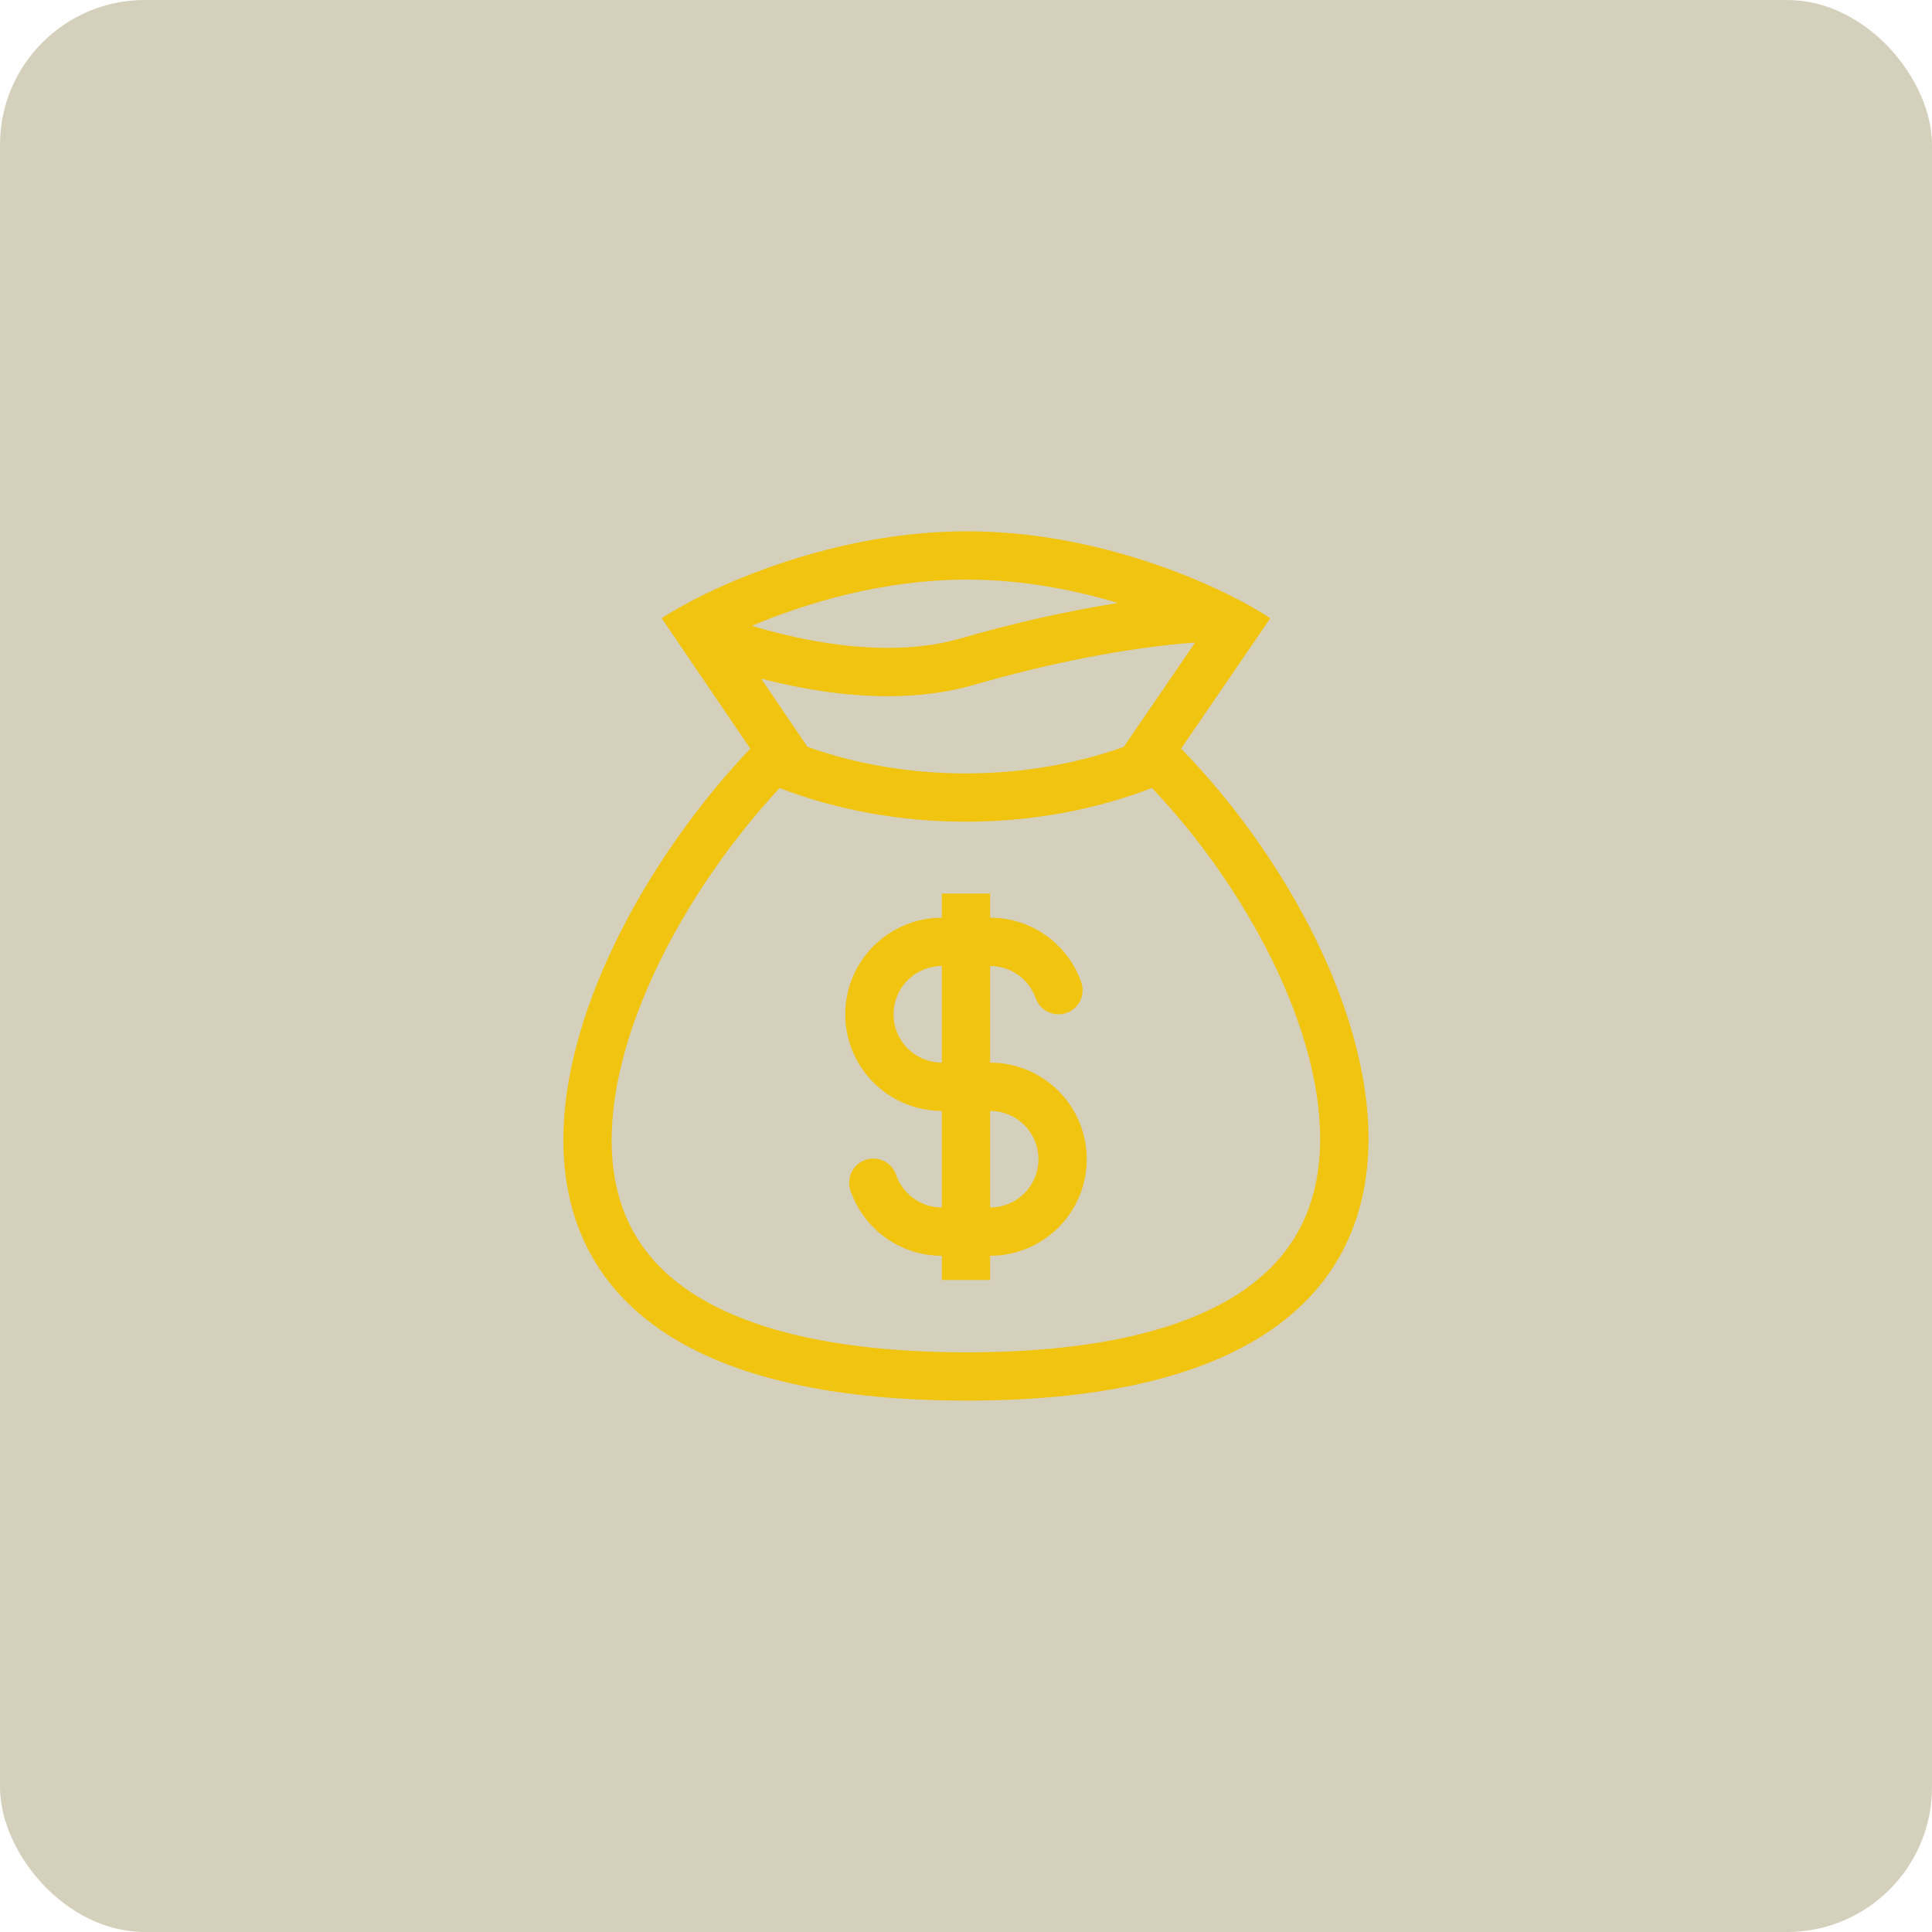 <svg width="40" height="40" viewBox="0 0 40 40" fill="none" xmlns="http://www.w3.org/2000/svg">
<rect width="40" height="40" rx="3" fill="#72611E" fill-opacity="0.3"/>
<path fill-rule="evenodd" clip-rule="evenodd" d="M22.386 20.334C22.248 19.944 21.993 19.606 21.655 19.367C21.317 19.128 20.914 19 20.5 19V18.5H19.5V19C18.97 19 18.461 19.211 18.086 19.586C17.711 19.961 17.5 20.47 17.5 21C17.5 21.53 17.711 22.039 18.086 22.414C18.461 22.789 18.97 23 19.5 23V25C19.065 25 18.695 24.723 18.556 24.334C18.536 24.27 18.503 24.211 18.459 24.16C18.416 24.11 18.362 24.068 18.302 24.039C18.243 24.009 18.177 23.992 18.111 23.988C18.044 23.983 17.977 23.993 17.914 24.015C17.851 24.038 17.793 24.072 17.744 24.117C17.694 24.162 17.654 24.217 17.626 24.277C17.598 24.338 17.583 24.404 17.581 24.471C17.579 24.538 17.59 24.604 17.614 24.666C17.752 25.056 18.007 25.394 18.345 25.633C18.683 25.872 19.086 26 19.5 26V26.5H20.5V26C21.03 26 21.539 25.789 21.914 25.414C22.289 25.039 22.5 24.53 22.5 24C22.5 23.47 22.289 22.961 21.914 22.586C21.539 22.211 21.03 22 20.5 22V20C20.707 20 20.909 20.064 21.077 20.183C21.246 20.303 21.374 20.471 21.443 20.666C21.487 20.791 21.579 20.894 21.699 20.951C21.758 20.98 21.822 20.996 21.888 20.999C21.953 21.003 22.019 20.993 22.081 20.971C22.143 20.95 22.2 20.916 22.249 20.872C22.298 20.828 22.337 20.775 22.366 20.716C22.394 20.656 22.41 20.592 22.414 20.527C22.417 20.461 22.408 20.395 22.386 20.334ZM19.5 20C19.235 20 18.98 20.105 18.793 20.293C18.605 20.48 18.5 20.735 18.5 21C18.5 21.265 18.605 21.52 18.793 21.707C18.98 21.895 19.235 22 19.5 22V20ZM20.5 25C20.765 25 21.02 24.895 21.207 24.707C21.395 24.52 21.5 24.265 21.5 24C21.5 23.735 21.395 23.48 21.207 23.293C21.02 23.105 20.765 23 20.5 23V25Z" fill="#F1C40F"/>
<path fill-rule="evenodd" clip-rule="evenodd" d="M14.576 12.31C15.803 11.71 17.817 11 20.02 11C22.177 11 24.137 11.681 25.357 12.273L25.426 12.306C25.794 12.489 26.091 12.661 26.3 12.8L24.453 15.5C28.711 19.853 32 28.998 20.02 28.998C8.039 28.998 11.239 20.019 15.534 15.5L13.7 12.8C13.841 12.707 14.021 12.6 14.235 12.486C14.341 12.429 14.454 12.37 14.576 12.31ZM23.266 15.464L24.744 13.303C23.369 13.402 21.733 13.725 20.159 14.181C19.034 14.506 17.784 14.457 16.626 14.243C16.334 14.189 16.045 14.125 15.758 14.05L16.718 15.463C18.775 16.196 21.208 16.196 23.266 15.464ZM16.14 16.315C18.547 17.245 21.441 17.245 23.849 16.314C24.853 17.374 25.694 18.577 26.343 19.886C27.018 21.265 27.387 22.643 27.326 23.831C27.268 24.977 26.817 25.957 25.788 26.685C24.714 27.444 22.909 27.998 20.019 27.998C17.127 27.998 15.312 27.453 14.229 26.703C13.191 25.985 12.736 25.018 12.671 23.887C12.604 22.712 12.964 21.34 13.637 19.952C14.28 18.628 15.177 17.354 16.14 16.315ZM15.565 12.958C15.965 13.077 16.383 13.181 16.807 13.259C17.882 13.457 18.96 13.486 19.88 13.22C20.952 12.907 22.043 12.661 23.145 12.484C22.225 12.207 21.149 12 20.019 12C18.297 12 16.69 12.48 15.565 12.958Z" fill="#F1C40F"/>
</svg>
